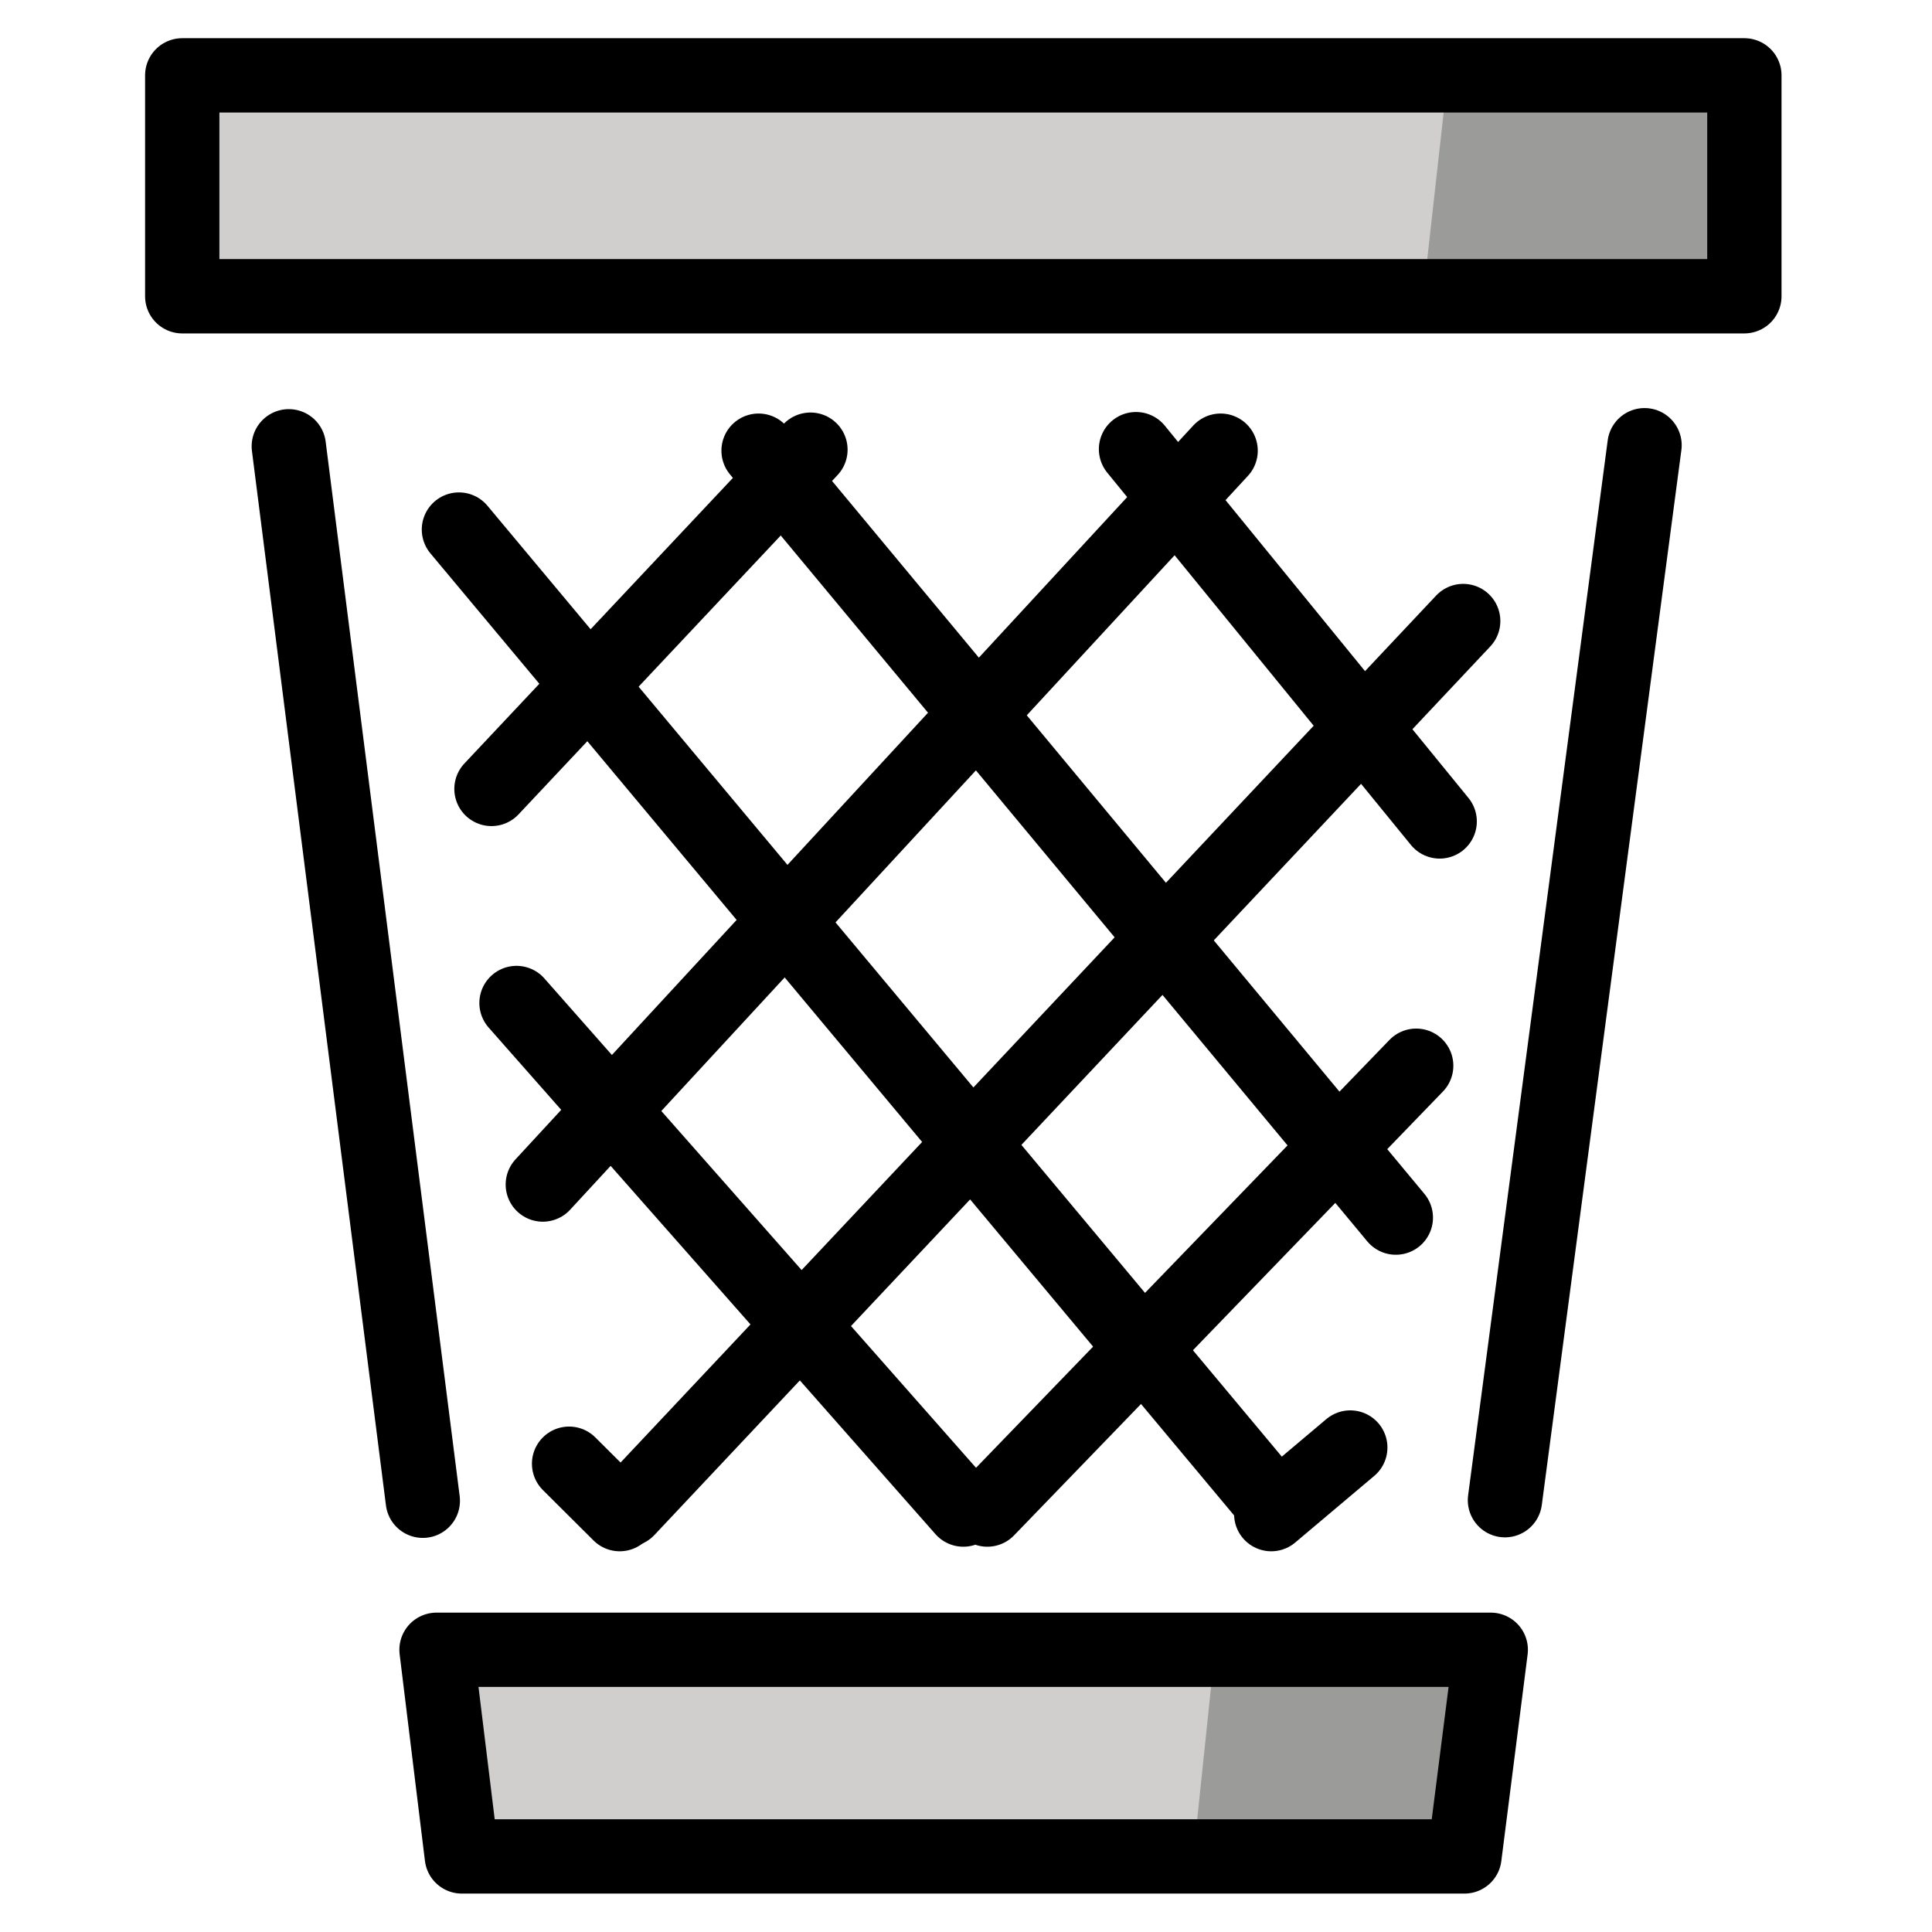 <svg viewBox="10 10 52 52" xmlns="http://www.w3.org/2000/svg">
  <defs>
    <linearGradient id="yellow-gradient" x1="0%" x2="0%" y1="0%" y2="100%">
      <stop offset="0%" style="stop-color:#FDE02F;stop-opacity:1;"/>
      <stop offset="100%" style="stop-color:#F7B209;stop-opacity:1;"/>
    </linearGradient>
  </defs>
  <g id="color">
    <polygon fill="#D0CFCE" points="15.076,12.068 15.076,18.019 50.821,18.019 51.465,12.068" stroke="none"/>
    <polygon fill="#D0CFCE" points="21.909,54.689 22.409,59.971 43.927,59.971 44.519,54.689" stroke="none"/>
    <polygon fill="#9B9B9A" points="42.096,60.178 49.419,60.178 49.934,54.447 42.696,54.447" stroke="none"/>
    <polygon fill="#9B9B9A" points="56.529,12.288 48.939,12.288 48.311,17.901 56.529,17.901" stroke="none"/>
  </g>
  <g id="line">
    <line fill="none" stroke="#000000" stroke-linecap="round" stroke-linejoin="round" stroke-miterlimit="10" stroke-width="2" x1="21.38" x2="17.773" y1="50.393" y2="22.012"/>
    <line fill="none" stroke="#000000" stroke-linecap="round" stroke-linejoin="round" stroke-miterlimit="10" stroke-width="2" x1="54.263" x2="50.506" y1="21.983" y2="50.378"/>
    <line fill="none" stroke="#000000" stroke-linecap="round" stroke-linejoin="round" stroke-miterlimit="10" stroke-width="2" x1="40.576" x2="48.749" y1="22.089" y2="32.109"/>
    <line fill="none" stroke="#000000" stroke-linecap="round" stroke-linejoin="round" stroke-miterlimit="10" stroke-width="2" x1="30.417" x2="47.569" y1="22.13" y2="42.772"/>
    <line fill="none" stroke="#000000" stroke-linecap="round" stroke-linejoin="round" stroke-miterlimit="10" stroke-width="2" x1="22.352" x2="44.216" y1="24.253" y2="50.425"/>
    <line fill="none" stroke="#000000" stroke-linecap="round" stroke-linejoin="round" stroke-miterlimit="10" stroke-width="2" x1="23.902" x2="35.928" y1="36.996" y2="50.63"/>
    <line fill="none" stroke="#000000" stroke-linecap="round" stroke-linejoin="round" stroke-miterlimit="10" stroke-width="2" x1="25.317" x2="26.68" y1="49.396" y2="50.753"/>
    <line fill="none" stroke="#000000" stroke-linecap="round" stroke-linejoin="round" stroke-miterlimit="10" stroke-width="2" x1="23.228" x2="31.813" y1="31.234" y2="22.103"/>
    <line fill="none" stroke="#000000" stroke-linecap="round" stroke-linejoin="round" stroke-miterlimit="10" stroke-width="2" x1="24.61" x2="42.853" y1="41.882" y2="22.13"/>
    <line fill="none" stroke="#000000" stroke-linecap="round" stroke-linejoin="round" stroke-miterlimit="10" stroke-width="2" x1="26.885" x2="49.382" y1="50.63" y2="26.715"/>
    <line fill="none" stroke="#000000" stroke-linecap="round" stroke-linejoin="round" stroke-miterlimit="10" stroke-width="2" x1="36.574" x2="48.117" y1="50.63" y2="38.684"/>
    <line fill="none" stroke="#000000" stroke-linecap="round" stroke-linejoin="round" stroke-miterlimit="10" stroke-width="2" x1="44.216" x2="46.343" y1="50.753" y2="48.96"/>
    <rect fill="none" height="5.946" stroke="#000000" stroke-linecap="round" stroke-linejoin="round" stroke-miterlimit="10" stroke-width="2" width="42.045" x="14.905" y="12.028"/>
    <line fill="none" stroke="#000000" stroke-miterlimit="10" x1="42.853" x2="50.124" y1="54.404" y2="54.404"/>
    <polyline fill="none" points="50.124,54.404 49.416,59.966 22.43,59.966 21.749,54.404 50.124,54.404" stroke="#000000" stroke-linecap="round" stroke-linejoin="round" stroke-miterlimit="10" stroke-width="2"/>
  </g>
</svg>